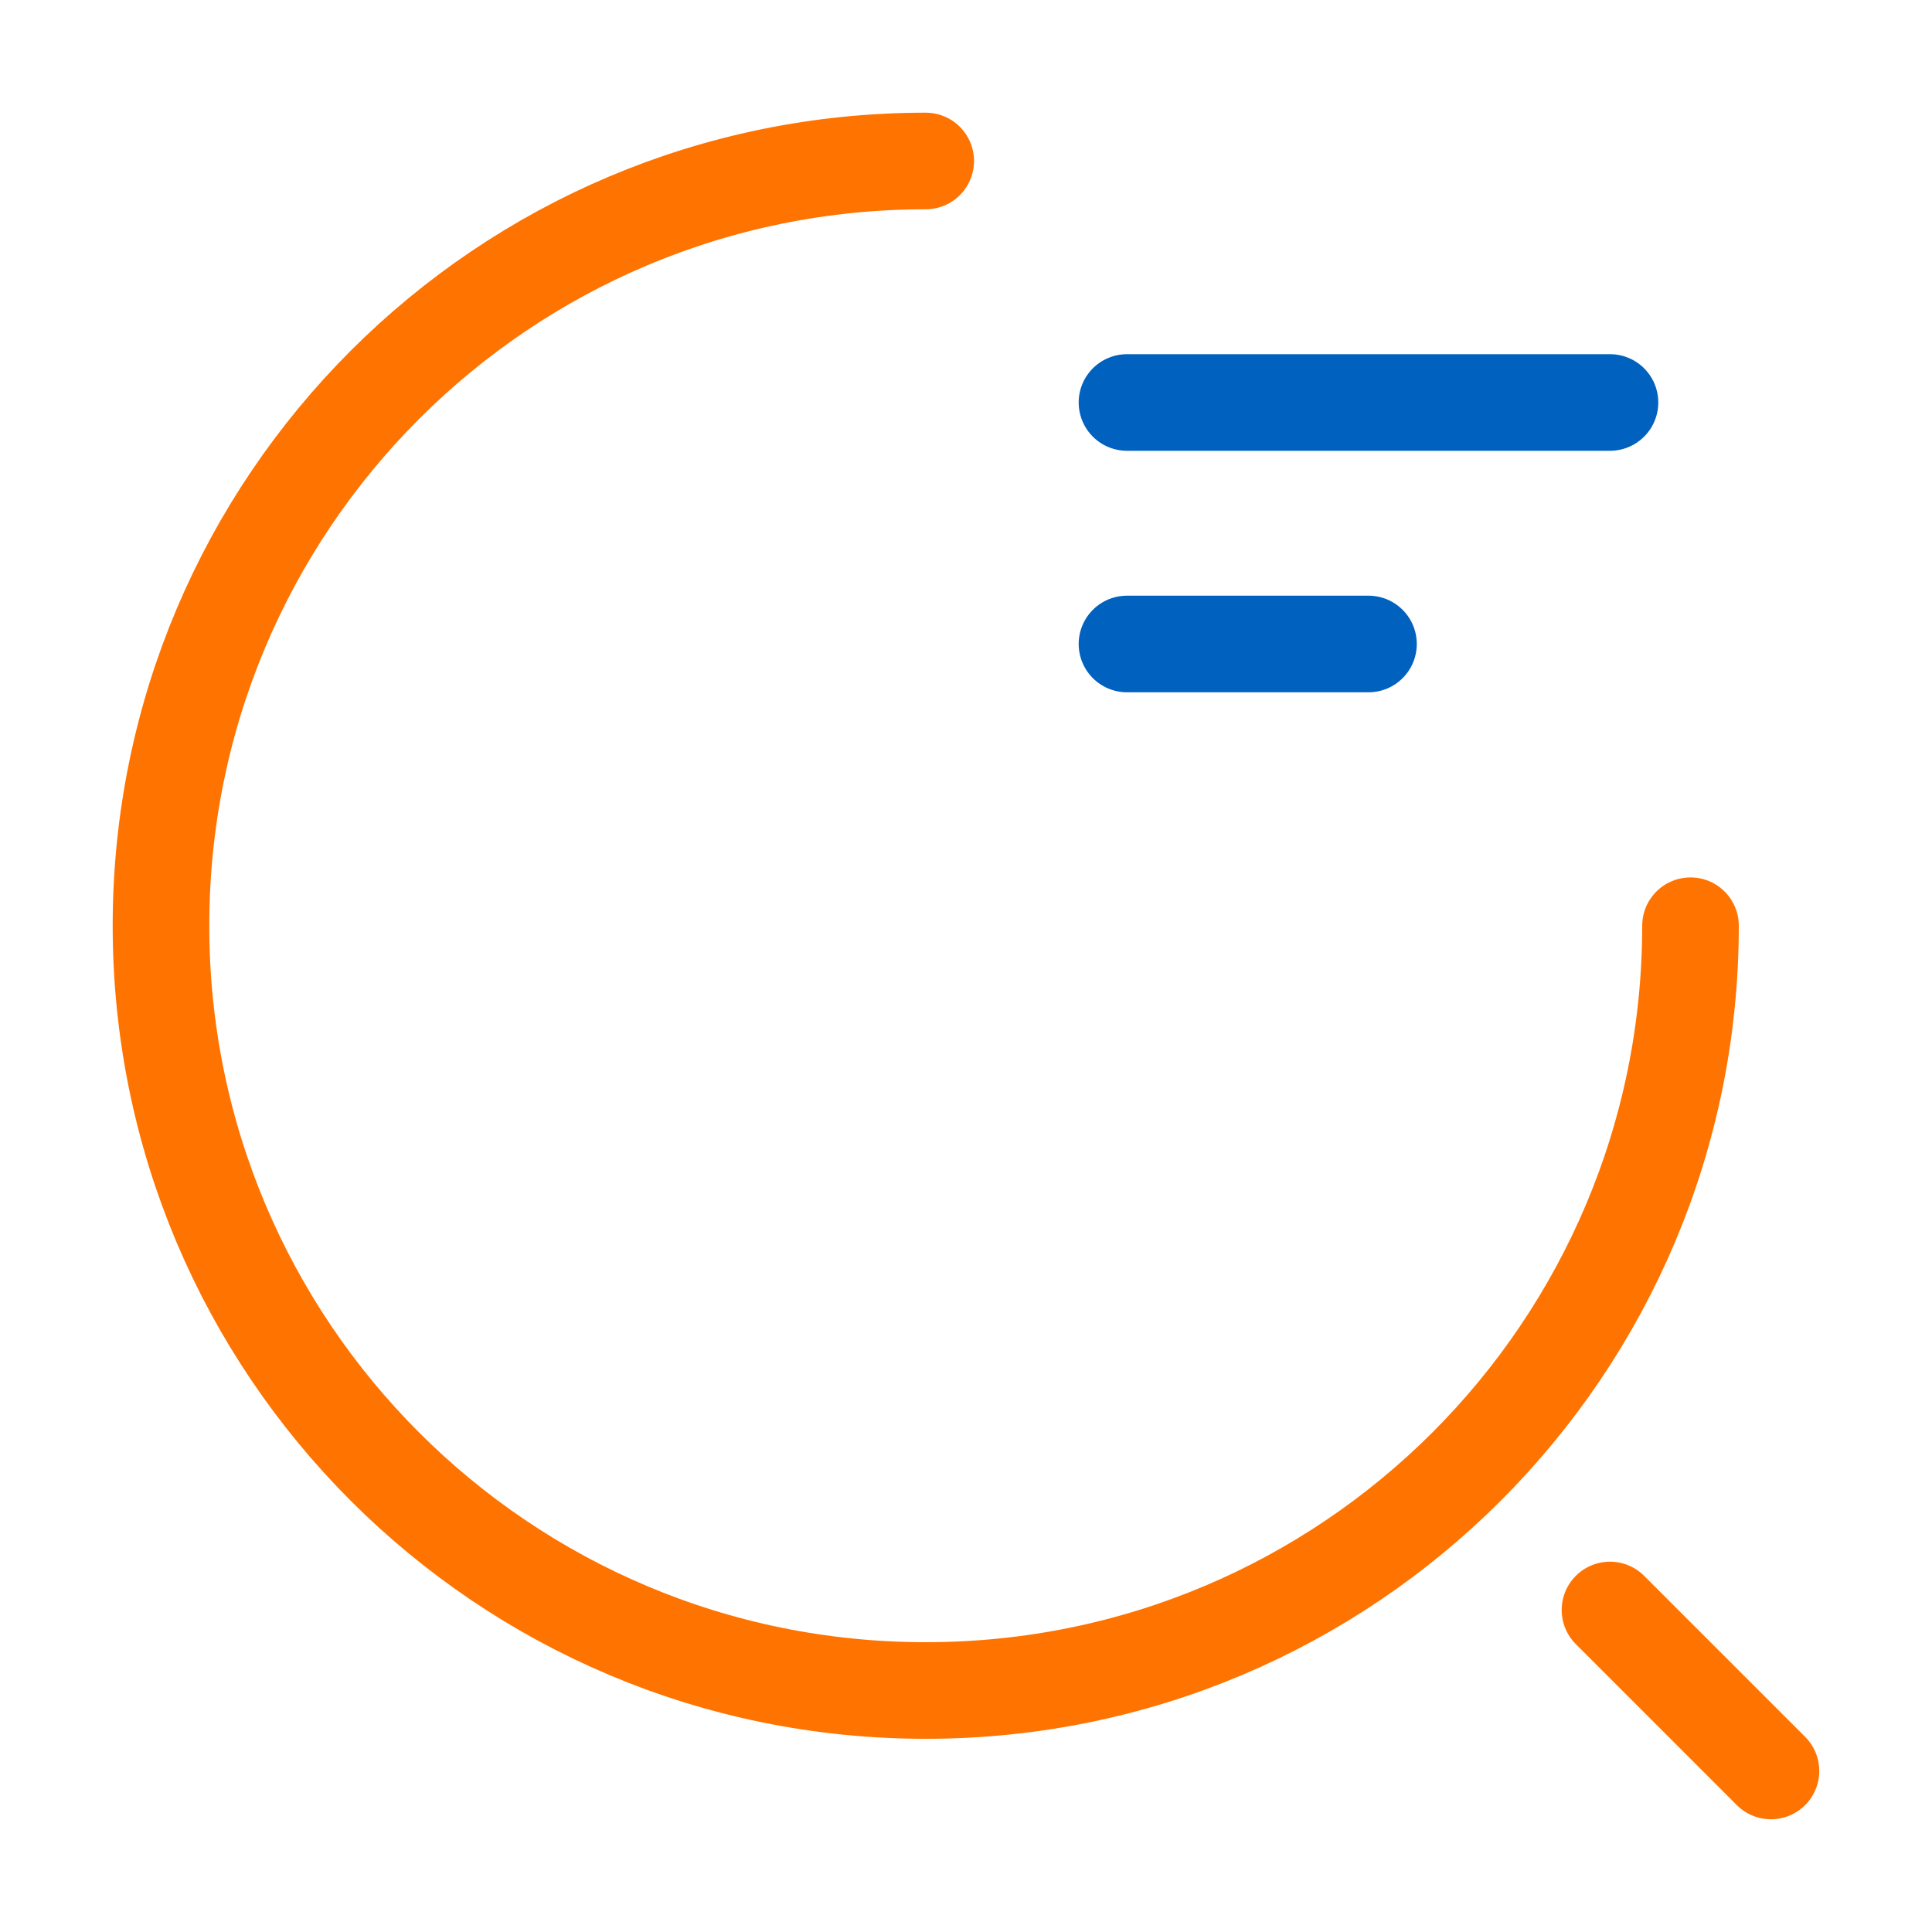 <svg width="40" height="40" viewBox="0 0 40 40" fill="none" xmlns="http://www.w3.org/2000/svg">
<path d="M23.333 8.333H33.333" stroke="#0061BF" stroke-width="2" stroke-linecap="round" stroke-linejoin="round"/>
<path d="M23.333 13.333H28.333" stroke="#0061BF" stroke-width="2" stroke-linecap="round" stroke-linejoin="round"/>
<path d="M35 19.166C35 27.916 27.916 35 19.166 35C10.416 35 3.333 27.916 3.333 19.166C3.333 10.416 10.416 3.333 19.166 3.333" stroke="#FF7300" stroke-width="2" stroke-linecap="round" stroke-linejoin="round"/>
<path d="M36.666 36.666L33.333 33.333" stroke="#FF7300" stroke-width="2" stroke-linecap="round" stroke-linejoin="round"/>
</svg>
